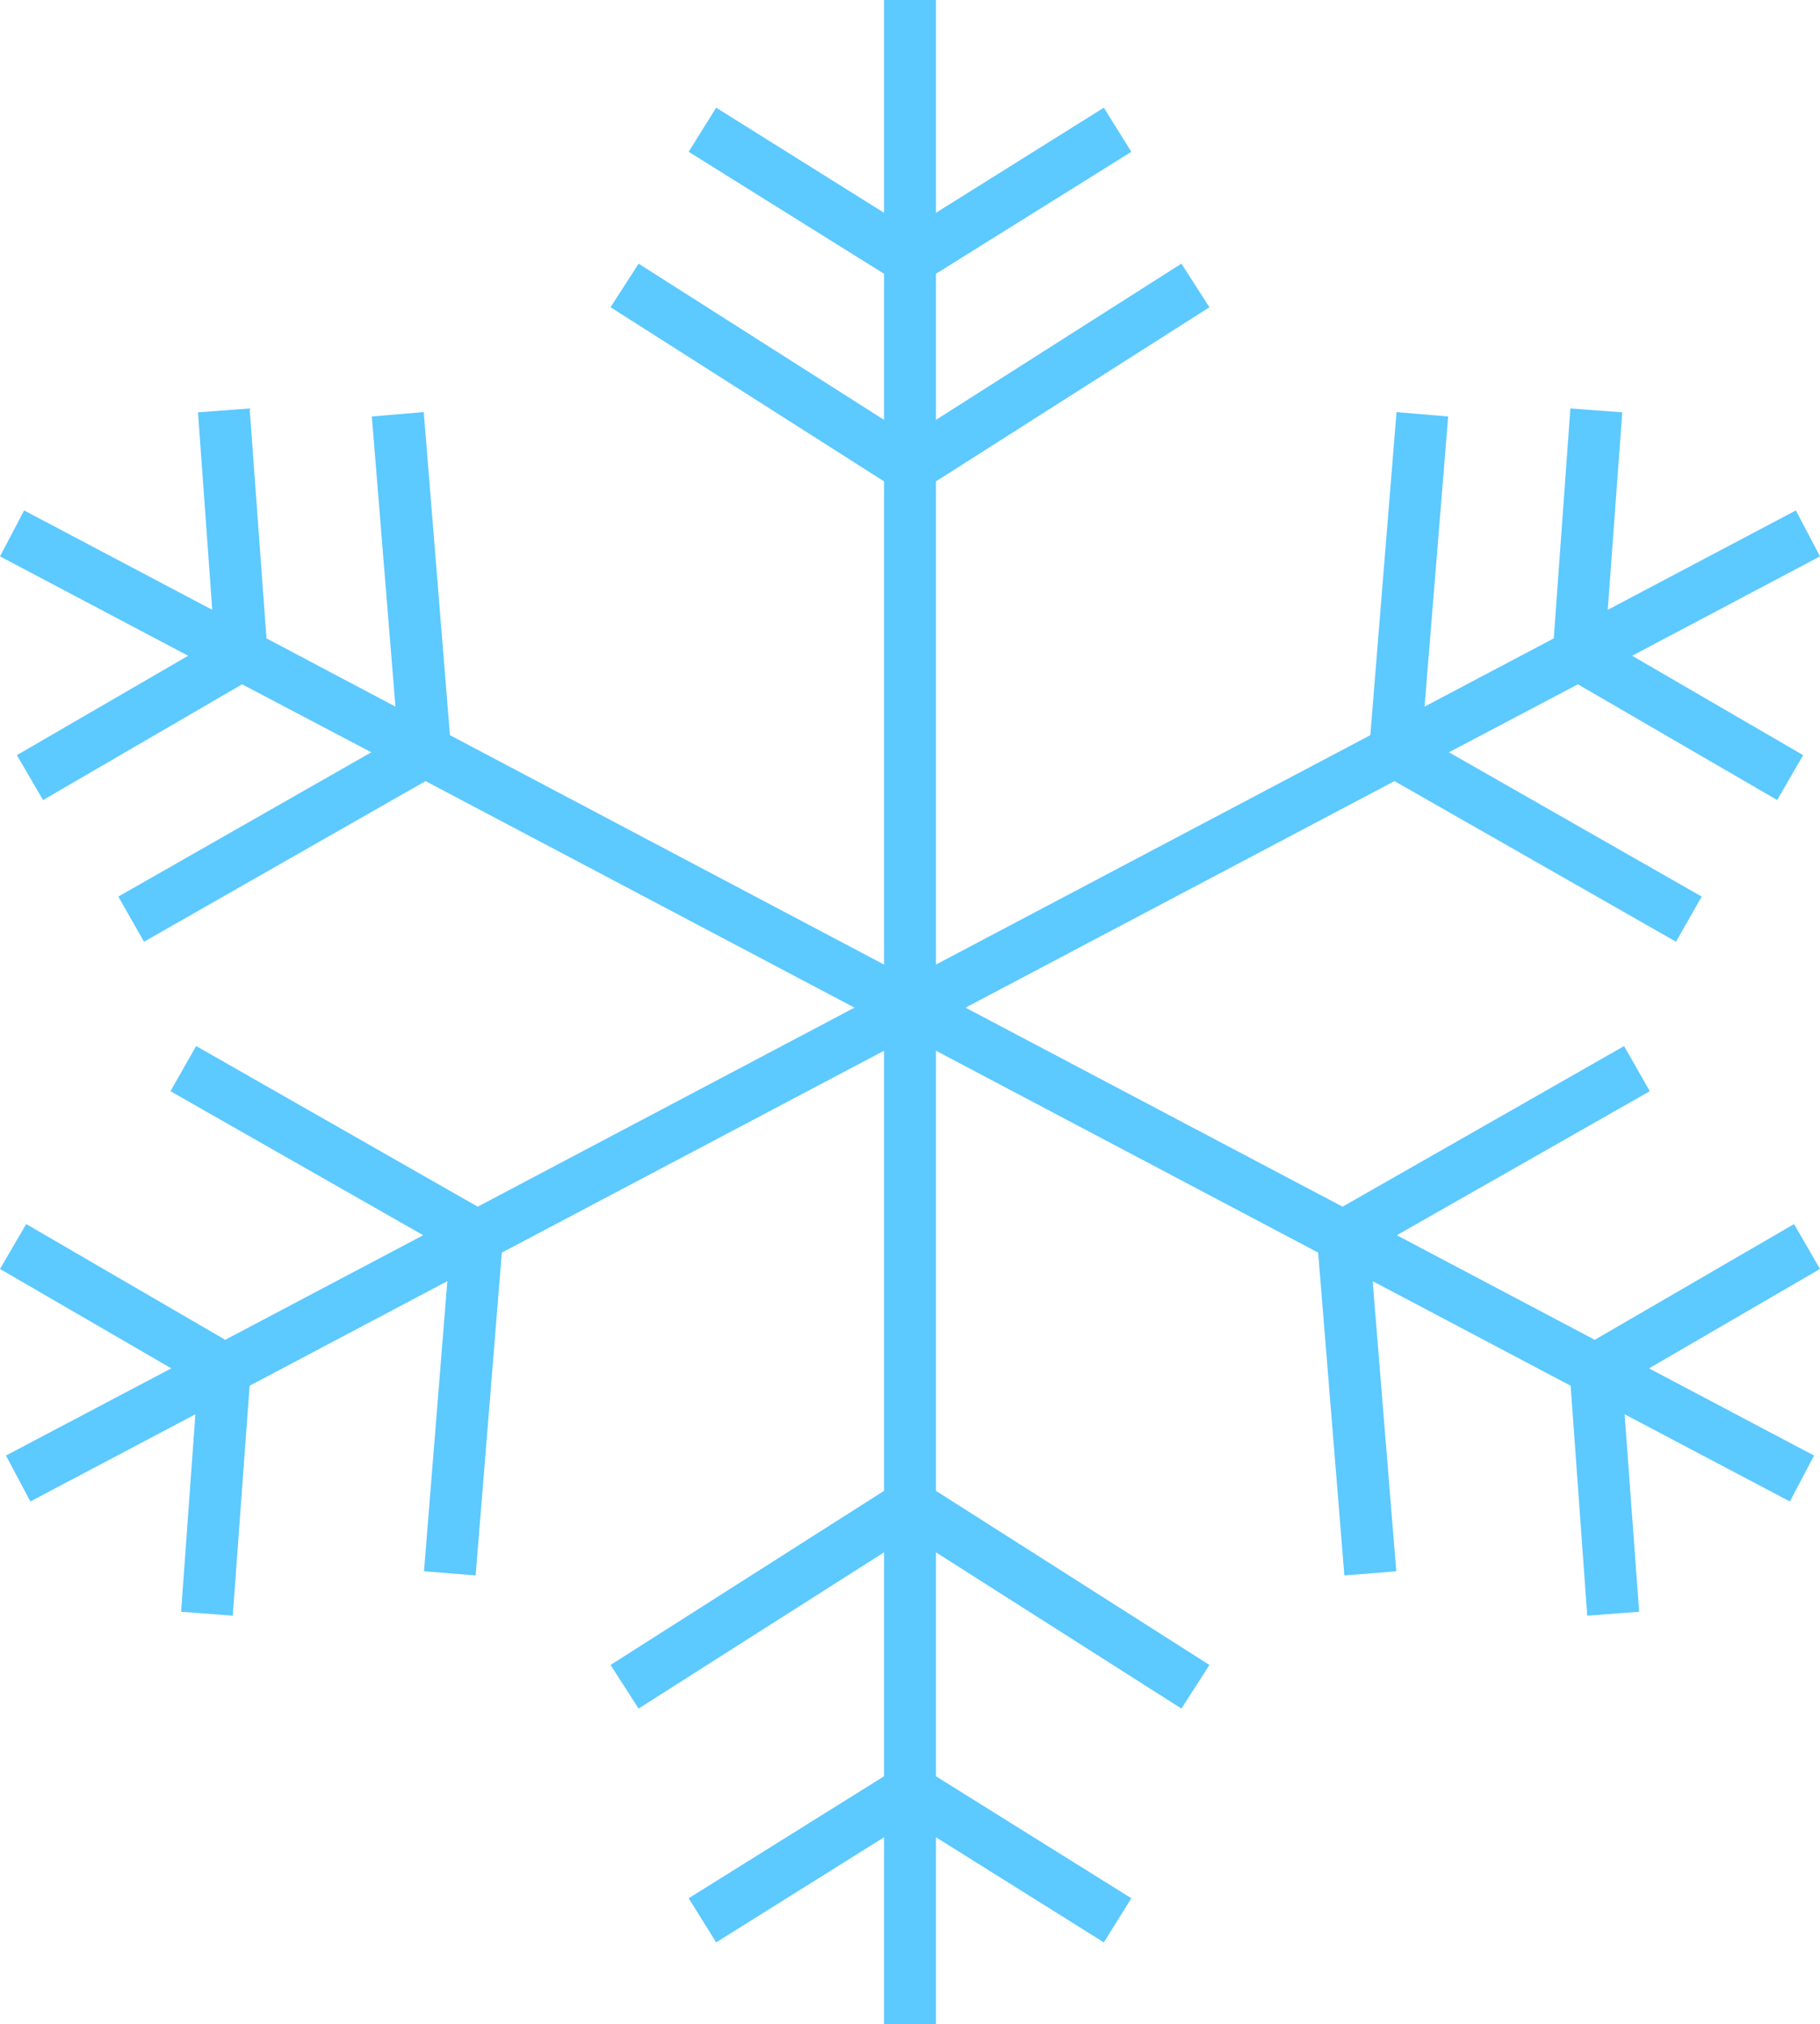 <?xml version="1.0" encoding="UTF-8"?>
<svg id="Layer_2" xmlns="http://www.w3.org/2000/svg" viewBox="0 0 70.14 78">
  <defs>
    <style>
      .cls-1 {
        fill: #5cc9ff;
      }
    </style>
  </defs>
  <g id="Layer_1-2" data-name="Layer_1">
    <polygon class="cls-1" points="69.14 47.17 61.46 51.63 53.83 47.6 63.58 42.05 62.59 40.31 51.74 46.5 37.21 38.83 53.74 30.1 64.59 36.29 65.58 34.55 55.84 28.99 60.81 26.37 68.49 30.83 69.49 29.1 62.9 25.27 70.14 21.44 69.21 19.67 61.96 23.5 62.52 15.89 60.52 15.74 59.88 24.6 54.9 27.23 55.81 16.05 53.82 15.88 52.81 28.33 36.07 37.17 36.07 18.55 46.61 11.84 45.53 10.16 36.07 16.18 36.07 10.55 43.6 5.85 42.54 4.15 36.07 8.2 36.07 0 34.07 0 34.07 8.2 27.6 4.15 26.54 5.85 34.07 10.55 34.07 16.18 24.61 10.16 23.53 11.84 34.07 18.55 34.07 37.17 17.34 28.33 16.33 15.88 14.33 16.05 15.24 27.23 10.27 24.6 9.62 15.74 7.63 15.89 8.18 23.5 .93 19.67 0 21.44 7.25 25.27 .65 29.1 1.66 30.83 9.33 26.37 14.31 28.99 4.56 34.55 5.55 36.29 16.4 30.1 32.93 38.83 18.41 46.5 7.56 40.31 6.57 42.05 16.31 47.6 8.68 51.63 1.01 47.17 0 48.9 6.6 52.73 .23 56.09 1.17 57.86 7.53 54.5 6.98 62.11 8.97 62.26 9.62 53.4 17.24 49.37 16.34 60.55 18.33 60.71 19.34 48.27 34.07 40.49 34.07 57.45 23.53 64.16 24.61 65.84 34.07 59.82 34.07 68.45 26.54 73.15 27.6 74.85 34.07 70.8 34.07 78 36.07 78 36.07 70.8 42.54 74.85 43.6 73.15 36.07 68.45 36.07 59.82 45.53 65.84 46.61 64.16 36.07 57.45 36.07 40.49 50.8 48.27 51.81 60.71 53.81 60.55 52.9 49.37 60.53 53.4 61.17 62.26 63.17 62.11 62.61 54.5 68.98 57.86 69.91 56.09 63.55 52.73 70.14 48.9 69.14 47.17"/>
  </g>
</svg>